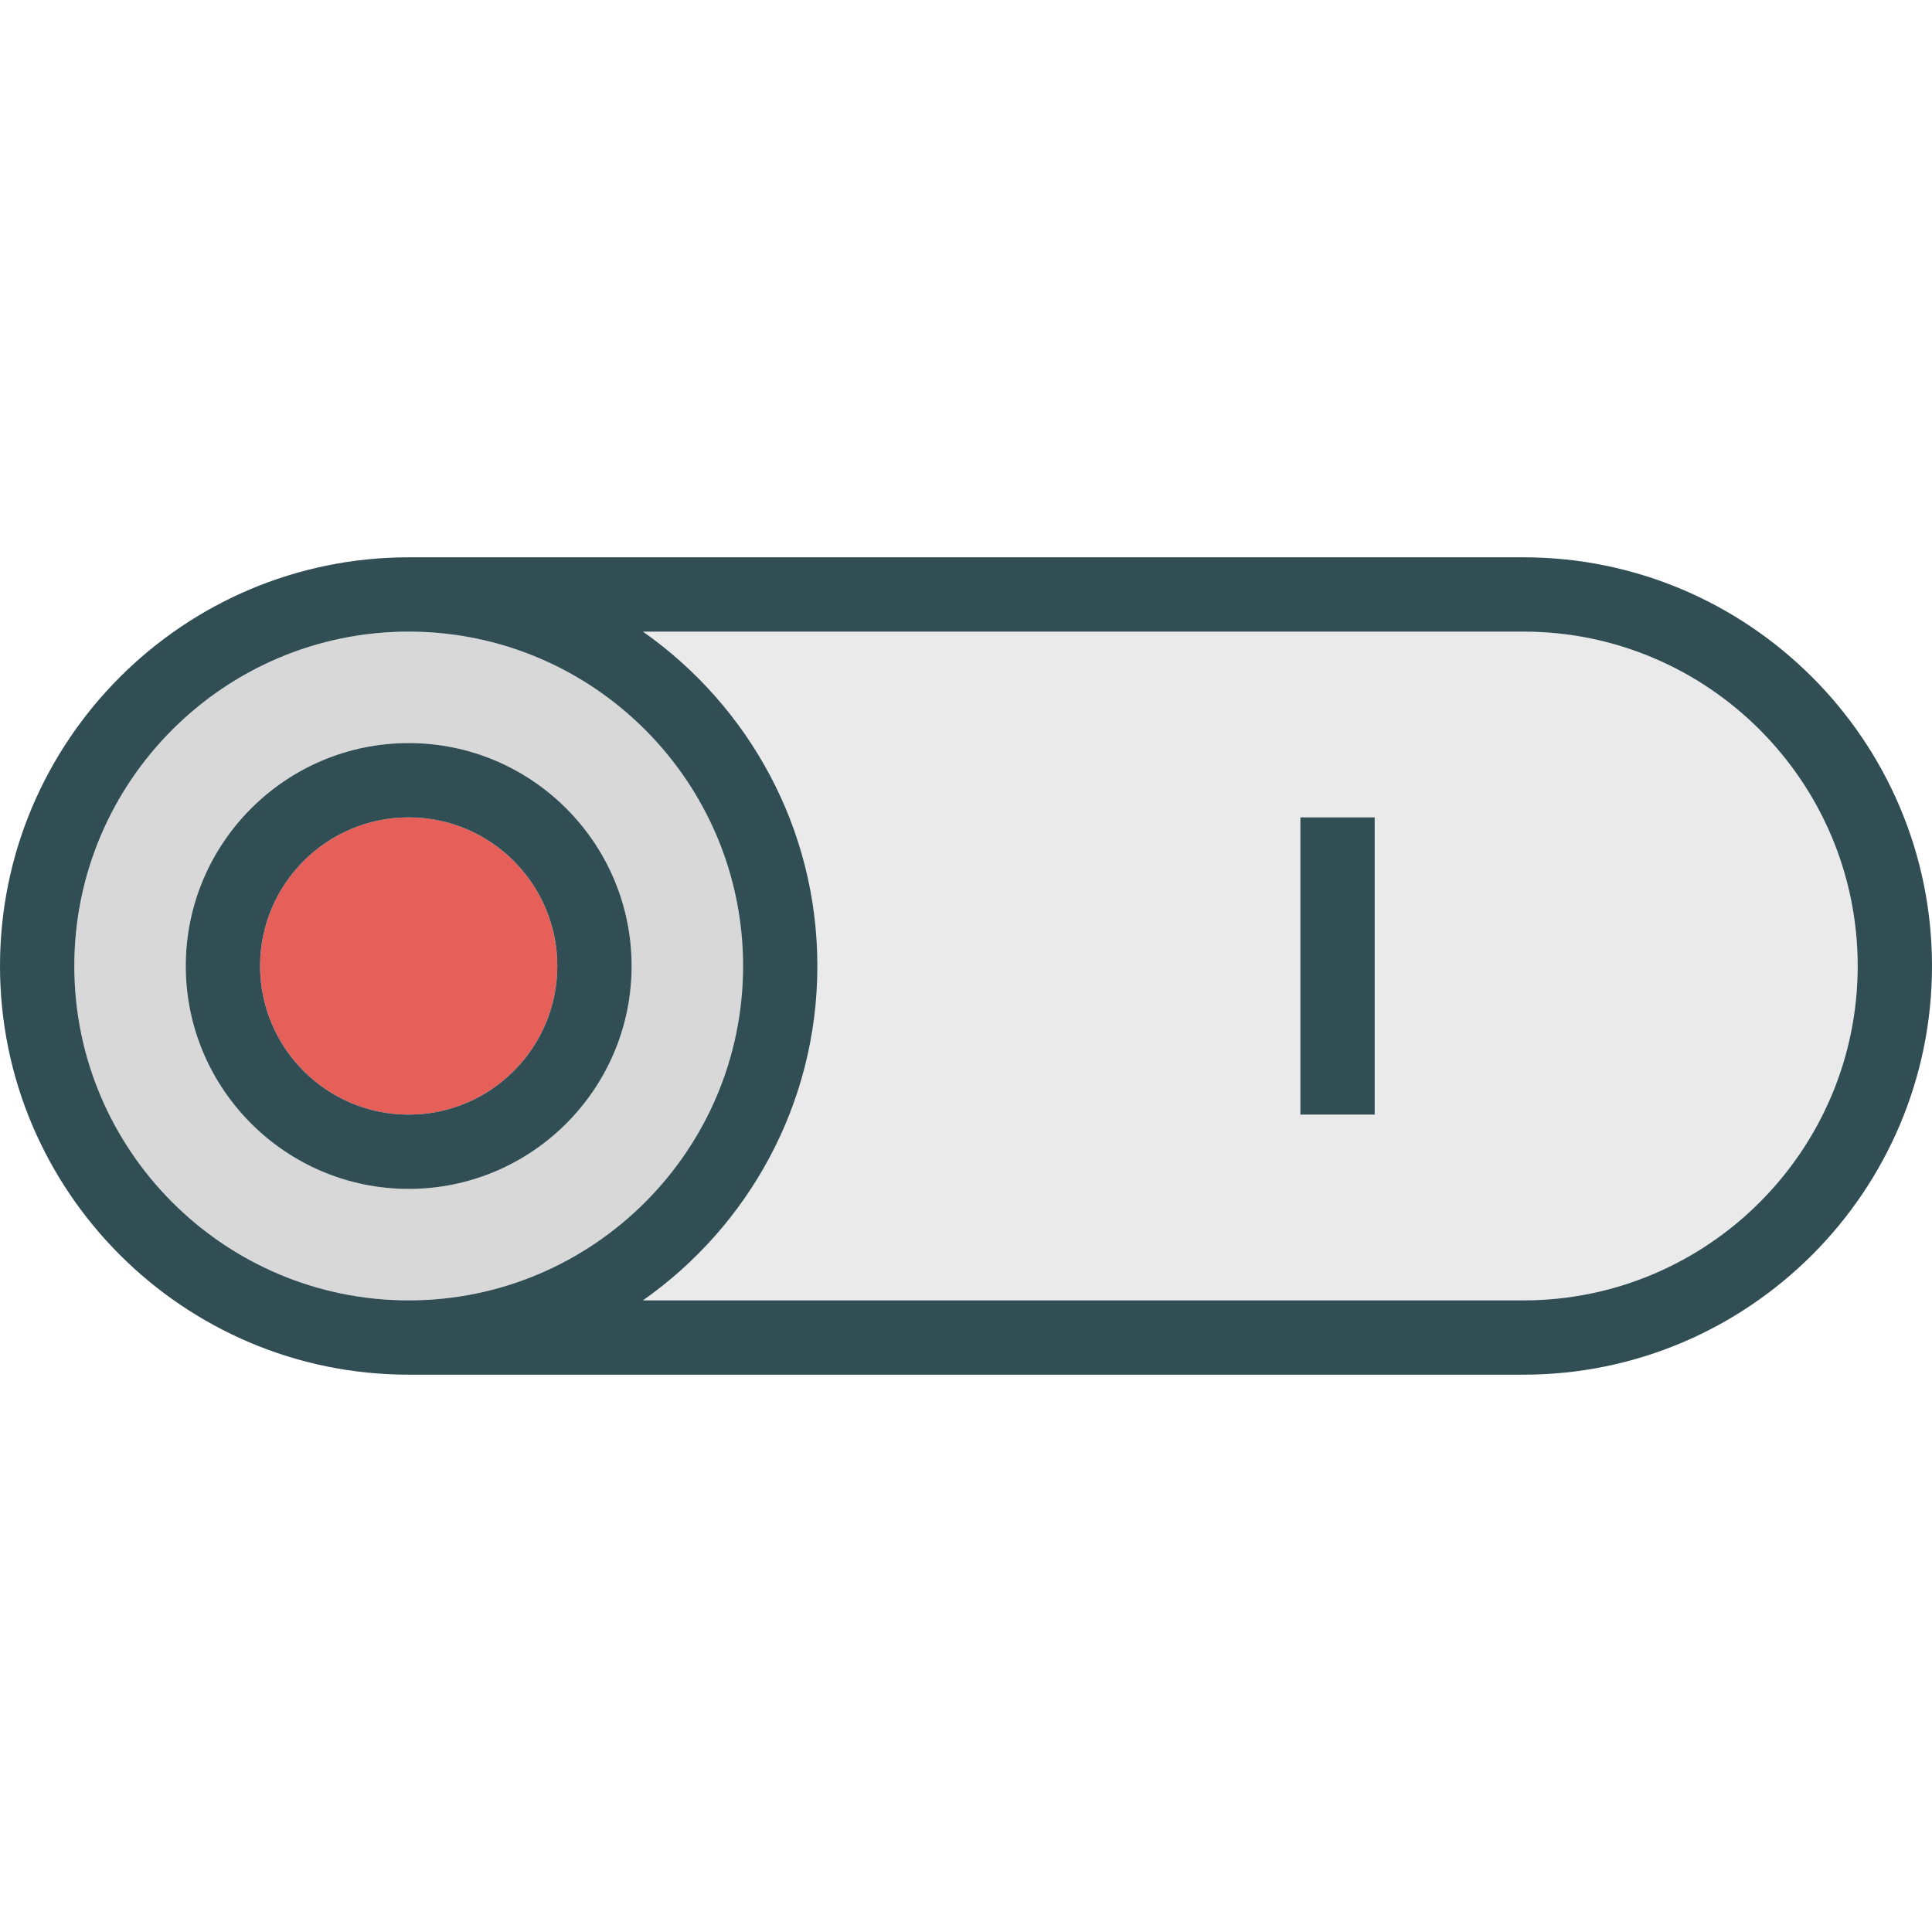 <?xml version="1.0" encoding="iso-8859-1"?>
<!-- Generator: Adobe Illustrator 19.0.0, SVG Export Plug-In . SVG Version: 6.00 Build 0)  -->
<svg version="1.1" id="Layer_1" xmlns="http://www.w3.org/2000/svg" xmlns:xlink="http://www.w3.org/1999/xlink" x="0px" y="0px"
	 viewBox="0 0 512 512" style="enable-background:new 0 0 512 512;" xml:space="preserve">
<path style="fill:#E65F58;" d="M147.692,256c0-21.716-17.663-39.385-39.385-39.385S68.923,234.284,68.923,256
	s17.664,39.385,39.385,39.385S147.692,277.716,147.692,256z"/>
<path style="fill:#D8D8D8;" d="M196.923,256c0-48.861-39.75-88.615-88.615-88.615S19.692,207.139,19.692,256
	s39.75,88.615,88.615,88.615S196.923,304.861,196.923,256z M49.231,256c0-32.577,26.5-59.077,59.077-59.077
	s59.077,26.5,59.077,59.077s-26.5,59.077-59.077,59.077S49.231,288.577,49.231,256z"/>
<path style="fill:#EAEAEA;" d="M403.712,167.385H170.385c27.909,19.611,46.23,51.989,46.23,88.615s-18.321,69.005-46.23,88.615
	h233.326c48.856,0,88.596-39.755,88.596-88.615S452.567,167.385,403.712,167.385z M364.308,295.385h-19.692v-78.769h19.692V295.385z
	"/>
<g>
	<path style="fill:#314E55;" d="M403.712,147.692H108.288c0,0-0.004,0.001-0.007,0.001C48.572,147.708,0,196.287,0,256
		s48.572,108.292,108.282,108.306c0.002,0,0.004,0.001,0.004,0.001h295.425C463.423,364.308,512,315.721,512,256
		S463.423,147.692,403.712,147.692z M19.692,256c0-48.861,39.75-88.615,88.615-88.615s88.615,39.755,88.615,88.615
		s-39.75,88.615-88.615,88.615S19.692,304.861,19.692,256z M403.712,344.615H170.385c27.909-19.611,46.23-51.989,46.23-88.615
		s-18.321-69.005-46.23-88.615h233.326c48.856,0,88.596,39.755,88.596,88.615S452.567,344.615,403.712,344.615z"/>
	<path style="fill:#314E55;" d="M167.385,256c0-32.577-26.5-59.077-59.077-59.077S49.231,223.423,49.231,256
		s26.5,59.077,59.077,59.077S167.385,288.577,167.385,256z M68.923,256c0-21.716,17.664-39.385,39.385-39.385
		s39.385,17.668,39.385,39.385s-17.663,39.385-39.385,39.385S68.923,277.716,68.923,256z"/>
	<rect x="344.615" y="216.615" style="fill:#314E55;" width="19.692" height="78.769"/>
</g>
<g>
</g>
<g>
</g>
<g>
</g>
<g>
</g>
<g>
</g>
<g>
</g>
<g>
</g>
<g>
</g>
<g>
</g>
<g>
</g>
<g>
</g>
<g>
</g>
<g>
</g>
<g>
</g>
<g>
</g>
</svg>
